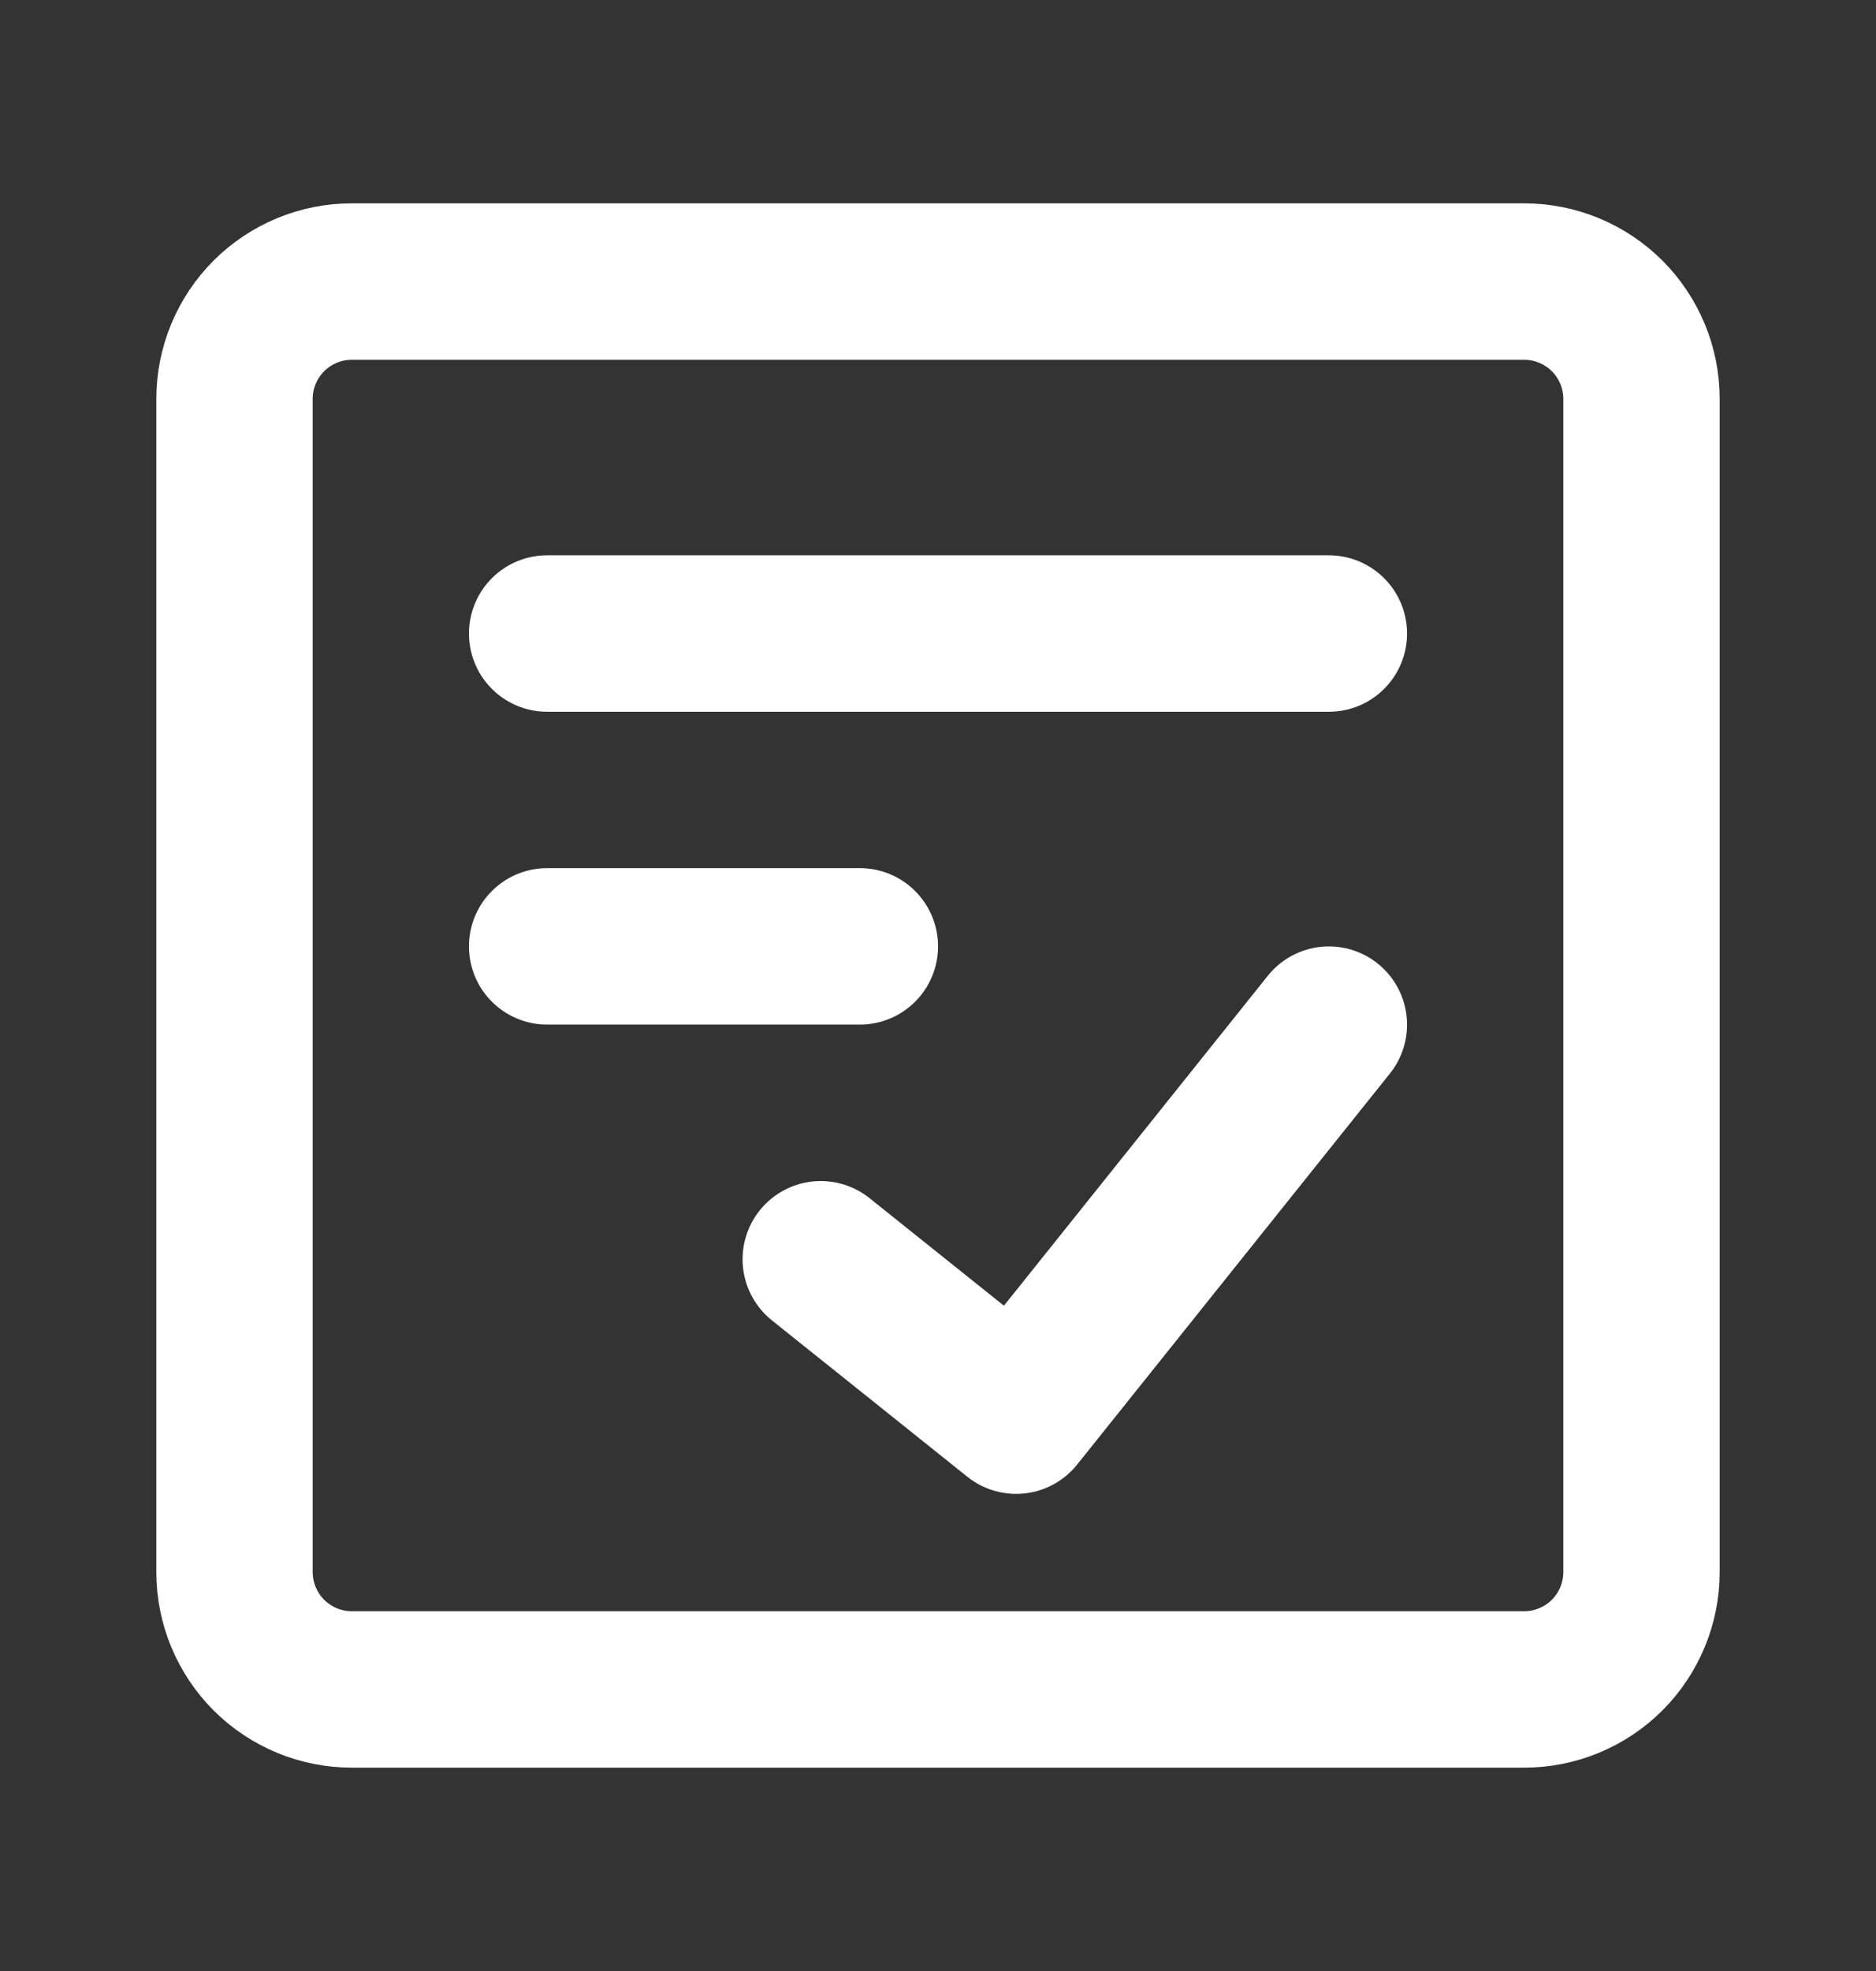 <svg width="20" height="21" viewBox="0 0 20 21" fill="none" xmlns="http://www.w3.org/2000/svg">
<rect x="0" y="0" width="20" height="21" fill="#333333" stroke="none"/>
<path d="M16.25 3H3.75C3.418 3 3.101 3.132 2.866 3.366C2.632 3.601 2.5 3.918 2.5 4.25V16.75C2.5 17.081 2.632 17.399 2.866 17.634C3.101 17.868 3.418 18 3.75 18H16.25C16.581 18 16.899 17.868 17.134 17.634C17.368 17.399 17.5 17.081 17.5 16.75V4.25C17.5 3.918 17.368 3.601 17.134 3.366C16.899 3.132 16.581 3 16.25 3Z" stroke="white" stroke-width="1.667" stroke-linecap="round" stroke-linejoin="round"/>
<path d="M8.75 13.417L10.833 15.083L14.167 10.917" stroke="white" stroke-width="1.667" stroke-linecap="round" stroke-linejoin="round"/>
<path d="M5.833 6.75H14.167" stroke="white" stroke-width="1.667" stroke-linecap="round" stroke-linejoin="round"/>
<path d="M5.833 10.083H9.167" stroke="white" stroke-width="1.667" stroke-linecap="round" stroke-linejoin="round"/>
</svg>
